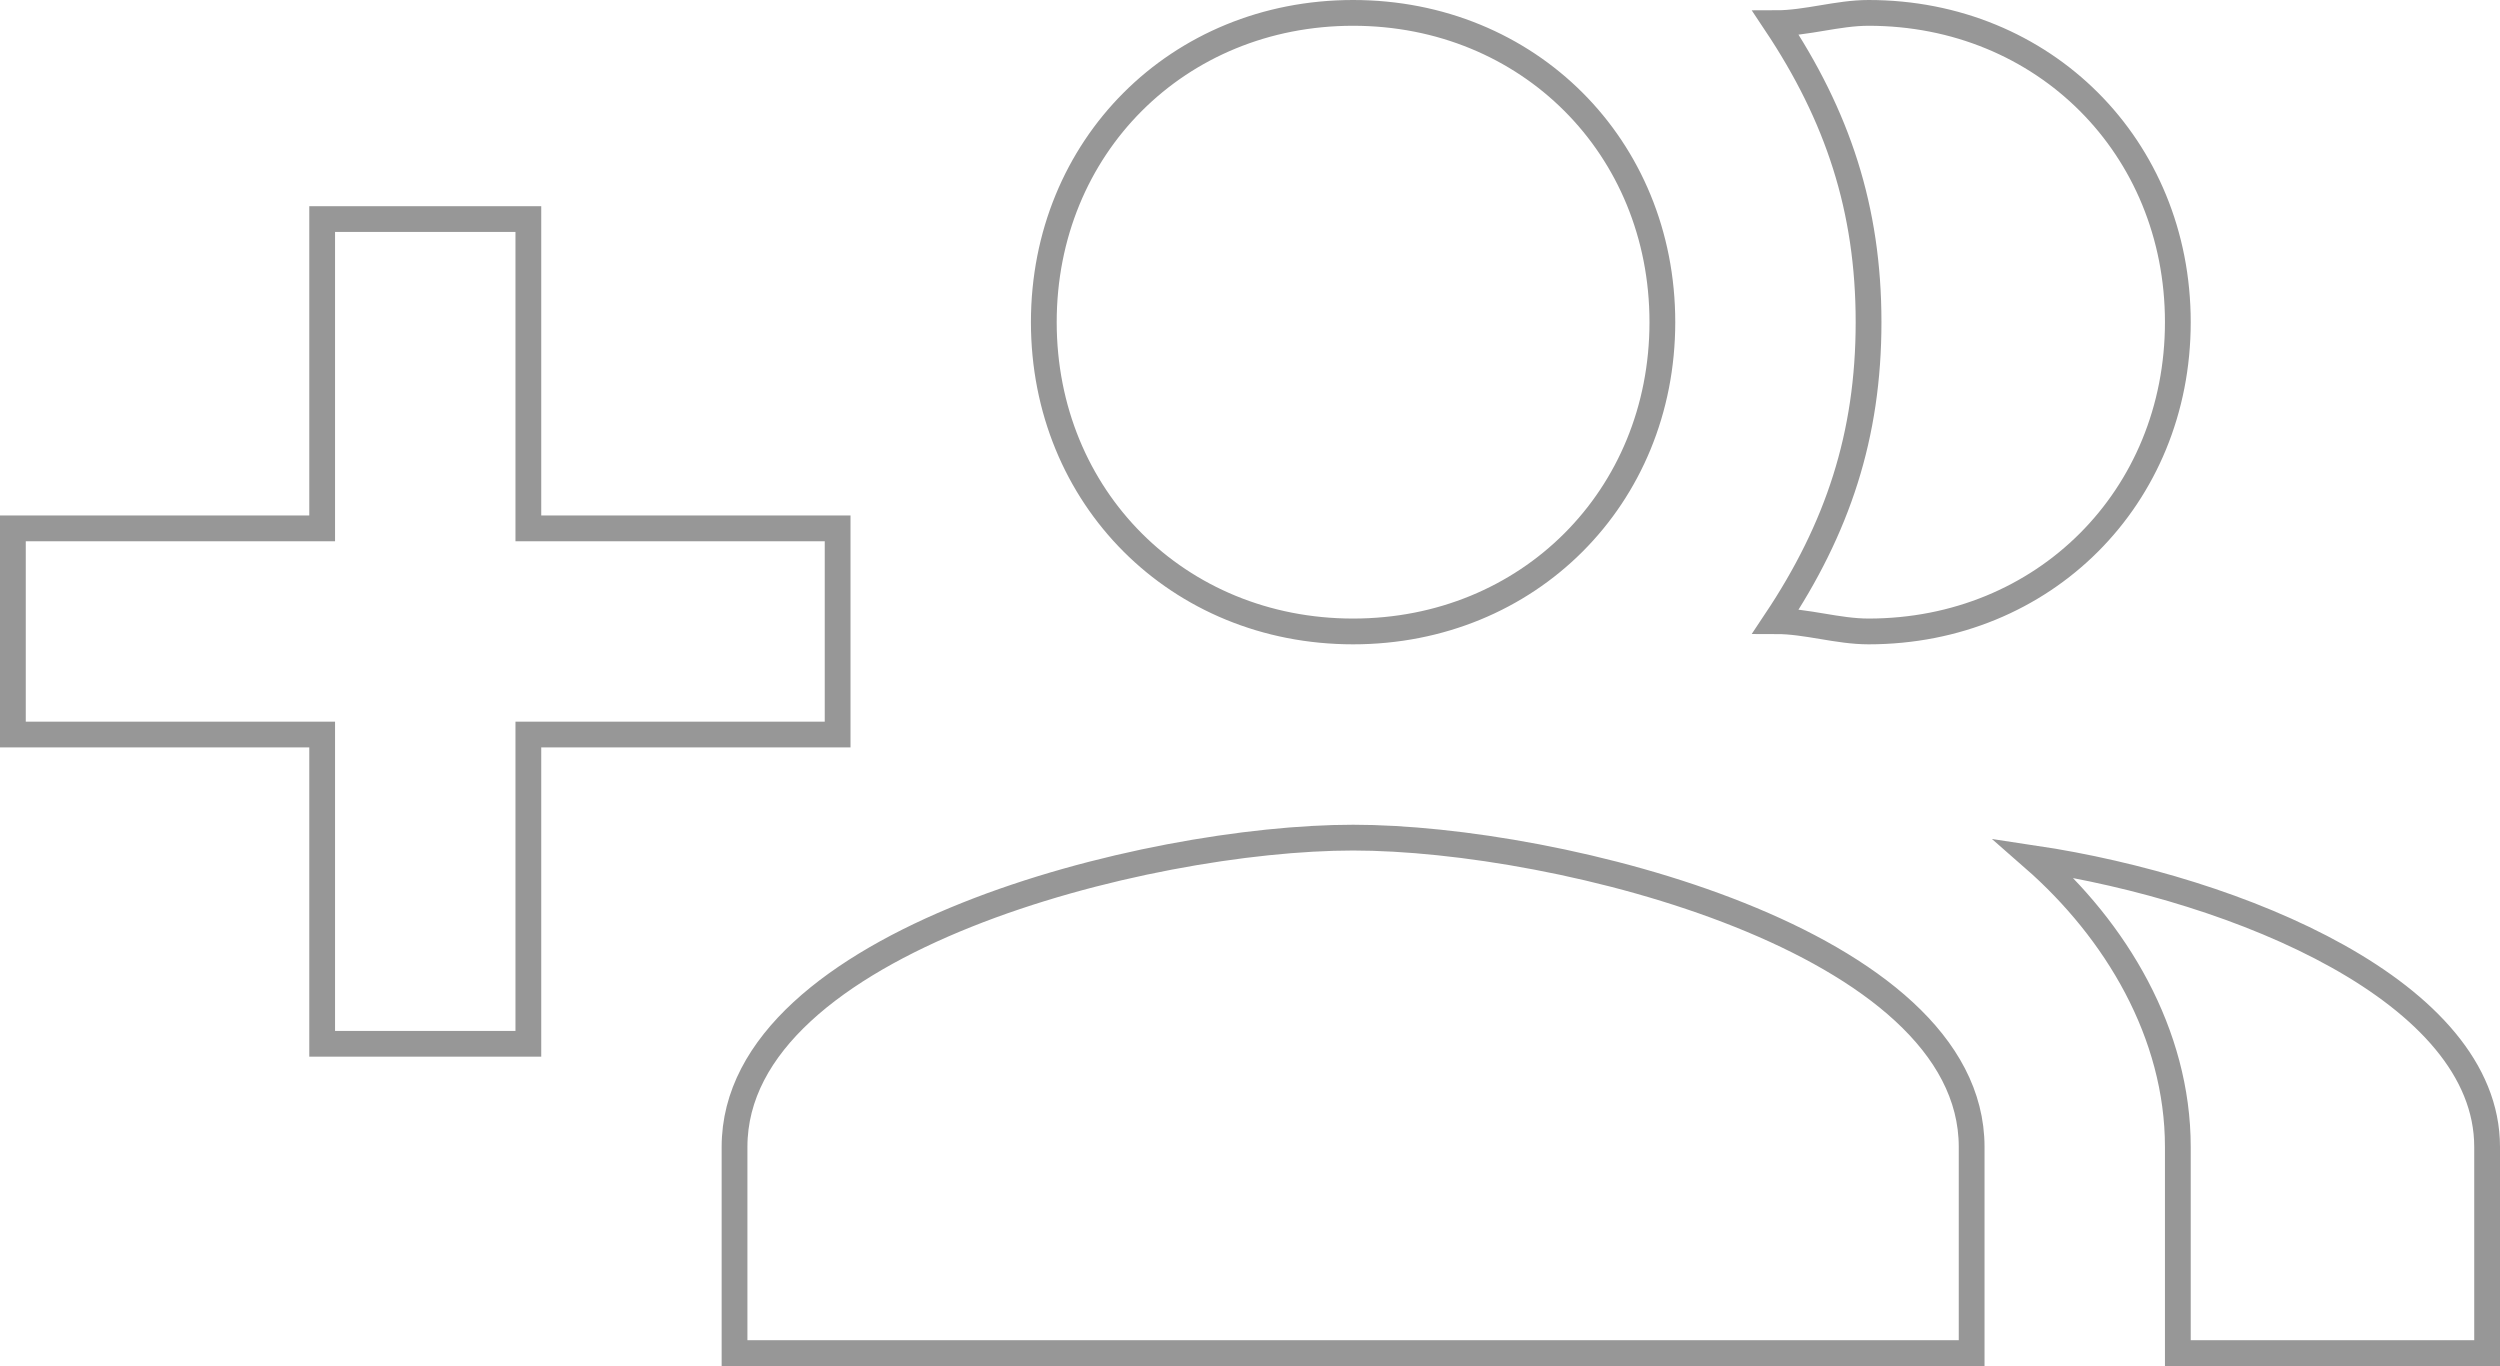 <svg xmlns="http://www.w3.org/2000/svg" width="194" height="106" viewBox="0 0 194 106" version="1.1">
  <title>
    invite-nocircle-icon-stroke
  </title>
  <desc>
    Created with Sketch.
  </desc>
  <g id="Page-1" stroke="none" stroke-width="1" fill="none" fill-rule="evenodd">
    <g id="Events-create-page" transform="translate(-107, -1099)" stroke="#979797" stroke-width="2">
      <g id="details" transform="translate(75, 853)">
        <path d="M97 287L73 287 73 263 57 263 57 287 33 287 33 303 57 303 57 327 73 327 73 303 97 303 97 287 97 287ZM177 295C190.6 295 201 284.6 201 271 201 257.4 190.6 247 177 247 174.6 247 172.2 247.8 169.8 247.8 174.6 255 177 262.2 177 271 177 279.8 174.6 287 169.8 294.2 172.2 294.2 174.6 295 177 295L177 295ZM137 295C150.6 295 161 284.6 161 271 161 257.4 150.6 247 137 247 123.4 247 113 257.4 113 271 113 284.6 123.4 295 137 295L137 295ZM189.8 312.6C196.2 318.2 201 326.2 201 335L201 351 225 351 225 335C225 323 205.8 315 189.8 312.6L189.8 312.6ZM137 311C121 311 89 319 89 335L89 351 185 351 185 335C185 319 153 311 137 311L137 311Z" id="invite-nocircle-icon-stroke"/>
      </g>
    </g>
  </g>
</svg>
